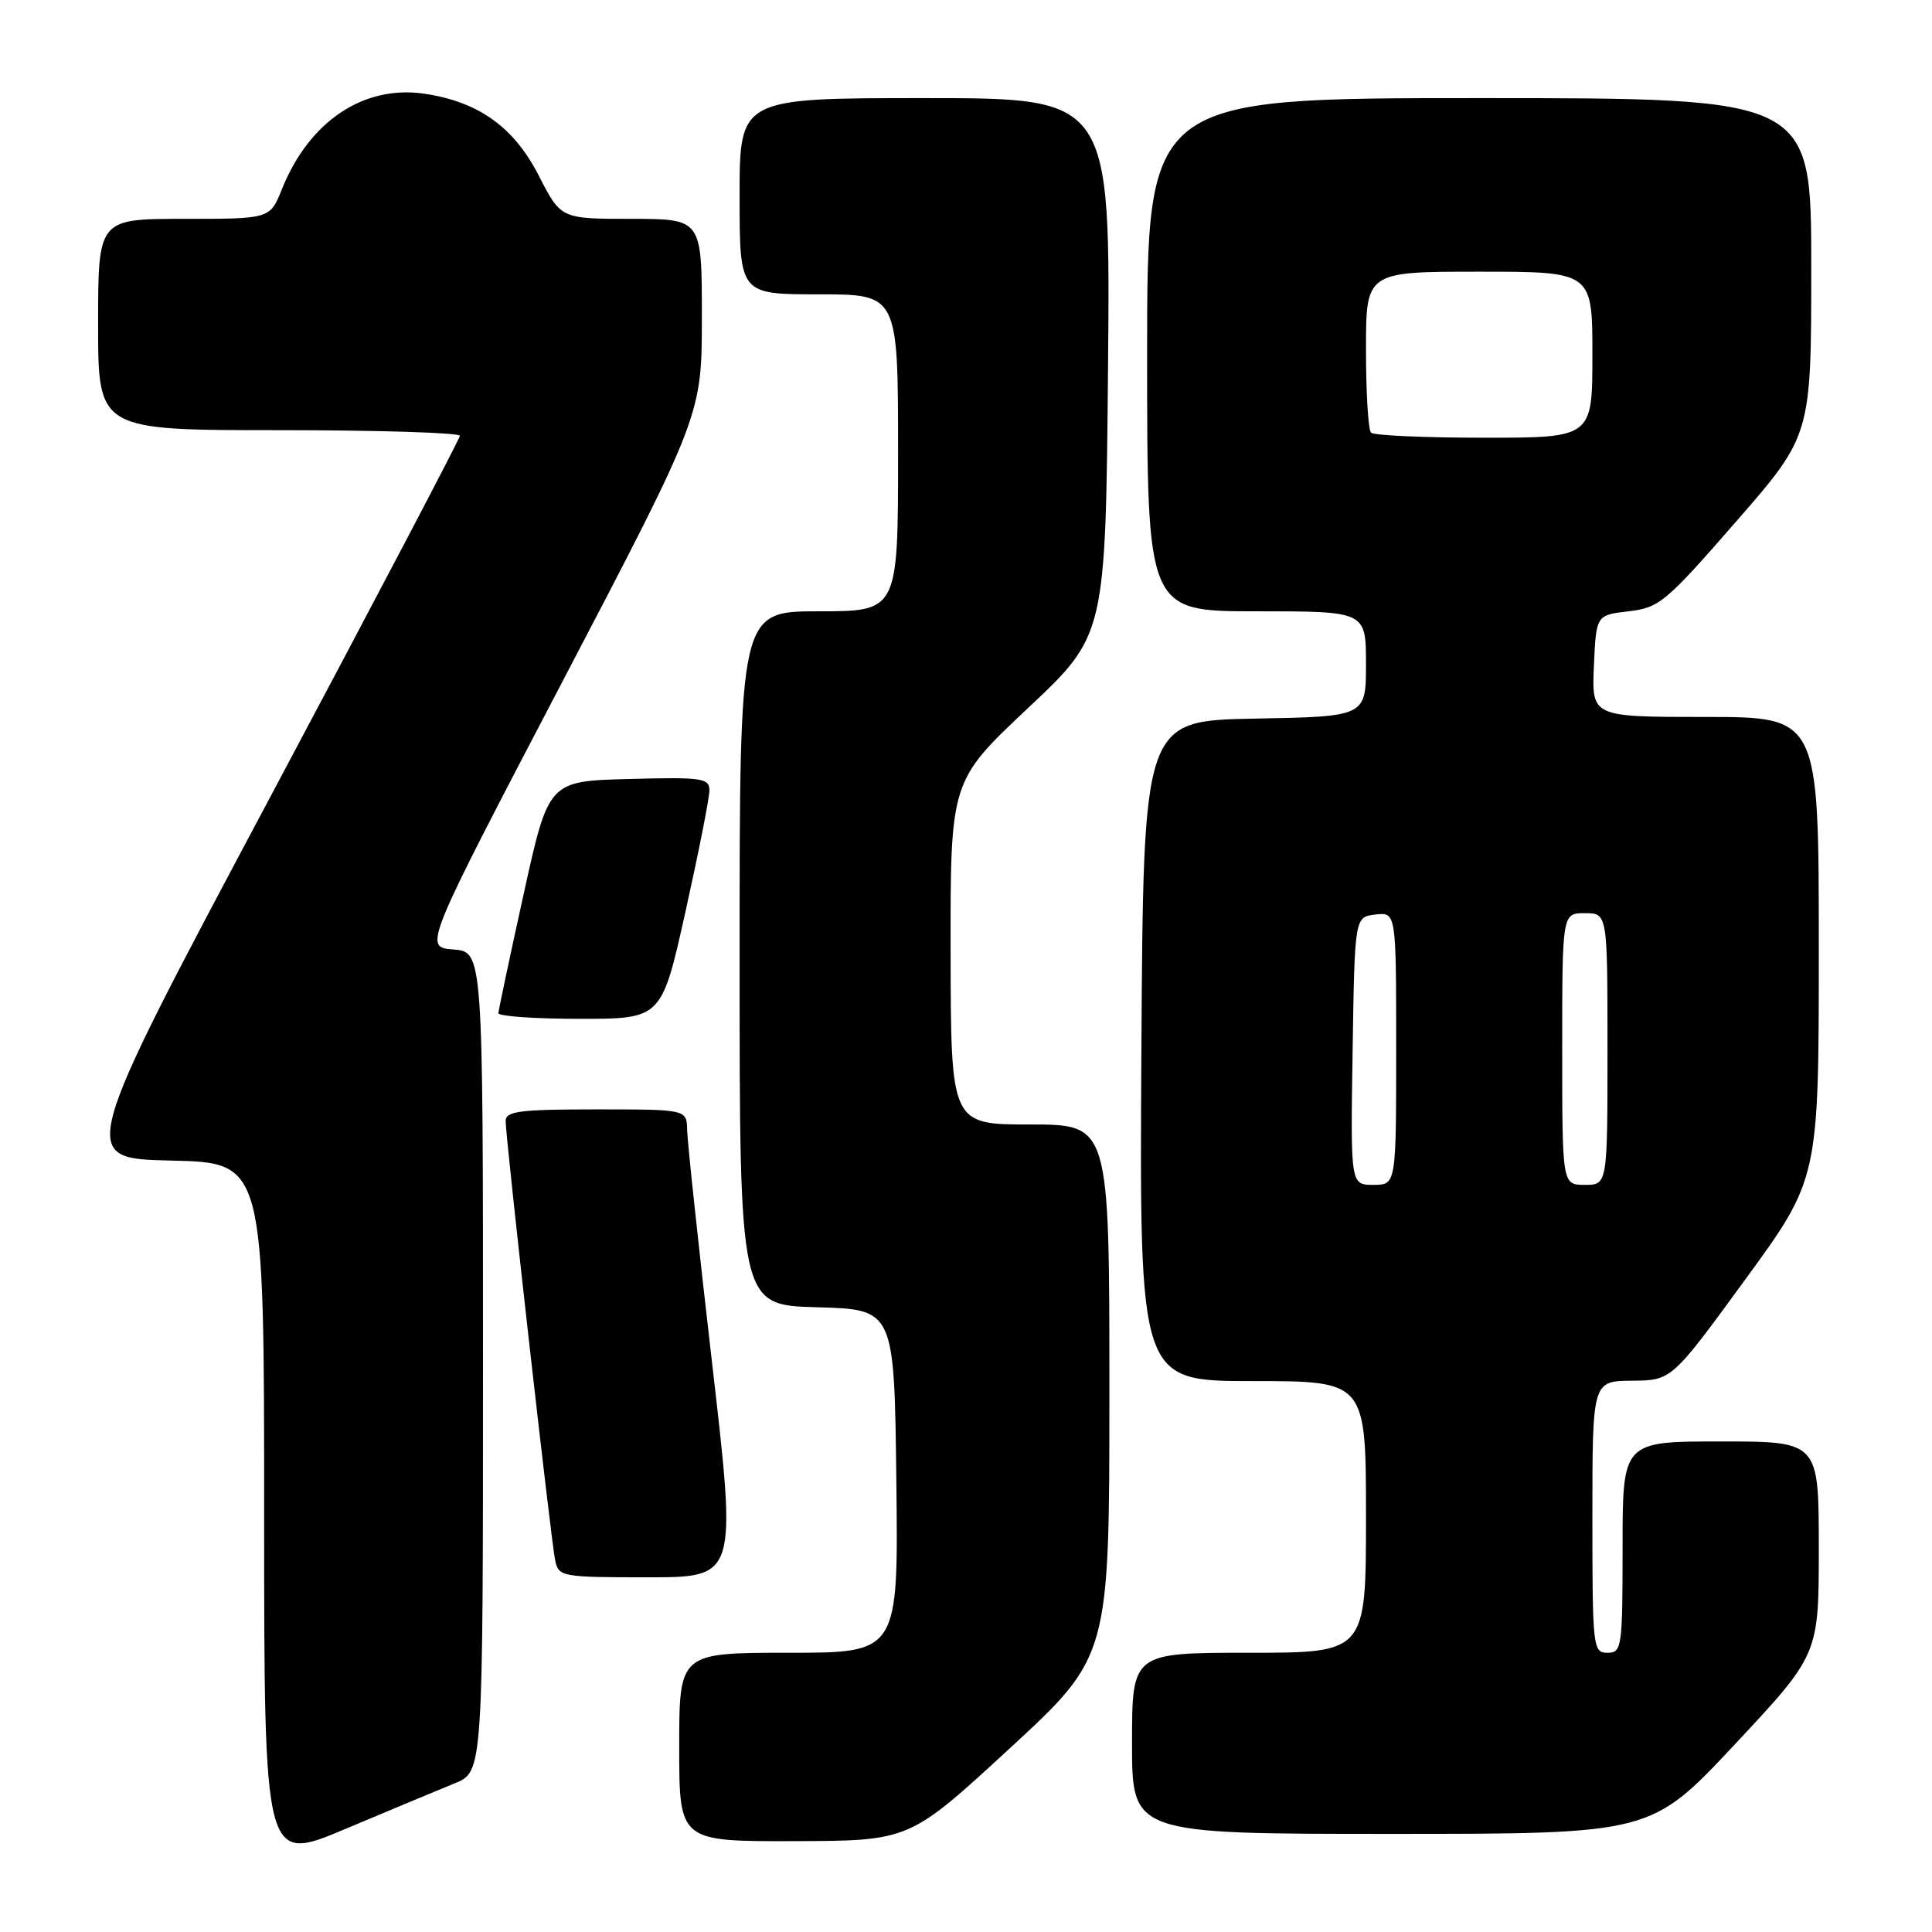 <?xml version="1.0" encoding="UTF-8" standalone="no"?>
<!DOCTYPE svg PUBLIC "-//W3C//DTD SVG 1.1//EN" "http://www.w3.org/Graphics/SVG/1.1/DTD/svg11.dtd" >
<svg xmlns="http://www.w3.org/2000/svg" xmlns:xlink="http://www.w3.org/1999/xlink" version="1.1" viewBox="0 0 256 256">
 <g >
 <path fill="currentColor"
d=" M 60.25 236.30 C 64.00 234.78 64.00 234.78 64.00 180.45 C 64.00 126.11 64.00 126.11 60.06 125.81 C 56.12 125.50 56.12 125.50 74.56 90.25 C 93.00 54.99 93.00 54.99 93.00 42.00 C 93.00 29.00 93.00 29.00 83.66 29.00 C 74.32 29.00 74.32 29.00 71.39 23.27 C 68.11 16.86 63.45 13.51 56.32 12.43 C 48.23 11.20 40.97 16.04 37.35 25.08 C 35.78 29.00 35.78 29.00 24.39 29.00 C 13.00 29.00 13.00 29.00 13.00 43.00 C 13.00 57.00 13.00 57.00 37.00 57.00 C 50.20 57.00 60.97 57.34 60.94 57.75 C 60.91 58.16 49.51 79.88 35.60 106.00 C 10.31 153.50 10.31 153.50 22.66 153.78 C 35.00 154.06 35.00 154.06 35.00 200.47 C 35.00 246.88 35.00 246.88 45.75 242.35 C 51.66 239.86 58.19 237.14 60.25 236.30 Z  M 133.75 231.71 C 147.00 219.50 147.00 219.50 147.00 184.25 C 147.00 149.00 147.00 149.00 136.50 149.00 C 126.00 149.00 126.00 149.00 125.96 126.25 C 125.93 103.50 125.93 103.50 136.21 93.83 C 146.50 84.16 146.50 84.16 146.82 48.58 C 147.14 13.00 147.14 13.00 122.57 13.00 C 98.00 13.00 98.00 13.00 98.00 26.00 C 98.00 39.00 98.00 39.00 108.50 39.00 C 119.00 39.00 119.00 39.00 119.00 60.00 C 119.00 81.00 119.00 81.00 108.50 81.00 C 98.00 81.00 98.00 81.00 98.00 126.97 C 98.00 172.93 98.00 172.93 108.25 173.22 C 118.50 173.50 118.50 173.50 118.77 196.25 C 119.04 219.00 119.04 219.00 104.52 219.00 C 90.00 219.00 90.00 219.00 90.00 231.50 C 90.00 244.00 90.00 244.00 105.25 243.96 C 120.50 243.92 120.50 243.92 133.75 231.71 Z  M 229.89 231.12 C 241.00 219.24 241.00 219.24 241.00 205.12 C 241.00 191.00 241.00 191.00 228.00 191.00 C 215.00 191.00 215.00 191.00 215.00 205.00 C 215.00 218.33 214.90 219.00 213.00 219.00 C 211.07 219.00 211.00 218.33 211.00 201.00 C 211.00 183.00 211.00 183.00 216.25 182.95 C 221.50 182.91 221.50 182.91 231.25 169.55 C 241.00 156.19 241.00 156.19 241.00 125.59 C 241.00 95.00 241.00 95.00 225.95 95.00 C 210.91 95.00 210.91 95.00 211.20 88.25 C 211.50 81.50 211.50 81.50 215.81 81.00 C 219.86 80.53 220.73 79.80 230.06 69.09 C 240.00 57.68 240.00 57.68 240.00 35.34 C 240.00 13.00 240.00 13.00 196.00 13.00 C 152.00 13.00 152.00 13.00 152.00 47.00 C 152.00 81.00 152.00 81.00 166.50 81.00 C 181.00 81.00 181.00 81.00 181.00 87.97 C 181.00 94.95 181.00 94.95 166.25 95.22 C 151.50 95.50 151.50 95.50 151.24 139.25 C 150.98 183.00 150.98 183.00 165.99 183.00 C 181.00 183.00 181.00 183.00 181.00 201.00 C 181.00 219.00 181.00 219.00 165.50 219.00 C 150.00 219.00 150.00 219.00 150.00 231.00 C 150.00 243.00 150.00 243.00 184.39 243.00 C 218.77 243.00 218.77 243.00 229.89 231.12 Z  M 94.37 180.75 C 92.57 165.21 91.08 151.26 91.05 149.75 C 91.00 147.00 91.00 147.00 79.00 147.00 C 68.85 147.00 67.00 147.24 67.00 148.54 C 67.00 150.84 73.01 204.14 73.56 206.75 C 74.02 208.93 74.41 209.00 85.84 209.00 C 97.64 209.00 97.64 209.00 94.37 180.75 Z  M 90.84 120.75 C 92.58 112.91 94.01 105.70 94.00 104.72 C 94.00 103.10 93.01 102.96 83.34 103.22 C 72.68 103.50 72.68 103.50 69.38 118.50 C 67.56 126.75 66.06 133.84 66.04 134.25 C 66.02 134.66 70.88 135.00 76.83 135.00 C 87.67 135.00 87.67 135.00 90.84 120.75 Z  M 179.23 139.25 C 179.50 121.50 179.50 121.50 182.25 121.18 C 185.00 120.87 185.00 120.87 185.00 138.93 C 185.00 157.00 185.00 157.00 181.98 157.00 C 178.95 157.00 178.95 157.00 179.23 139.25 Z  M 207.00 139.00 C 207.00 121.00 207.00 121.00 210.00 121.00 C 213.00 121.00 213.00 121.00 213.00 139.00 C 213.00 157.00 213.00 157.00 210.00 157.00 C 207.00 157.00 207.00 157.00 207.00 139.00 Z  M 181.67 57.33 C 181.30 56.97 181.00 52.02 181.00 46.33 C 181.00 36.00 181.00 36.00 196.00 36.00 C 211.00 36.00 211.00 36.00 211.00 47.00 C 211.00 58.00 211.00 58.00 196.67 58.00 C 188.78 58.00 182.03 57.70 181.67 57.33 Z "/>
</g>
</svg>